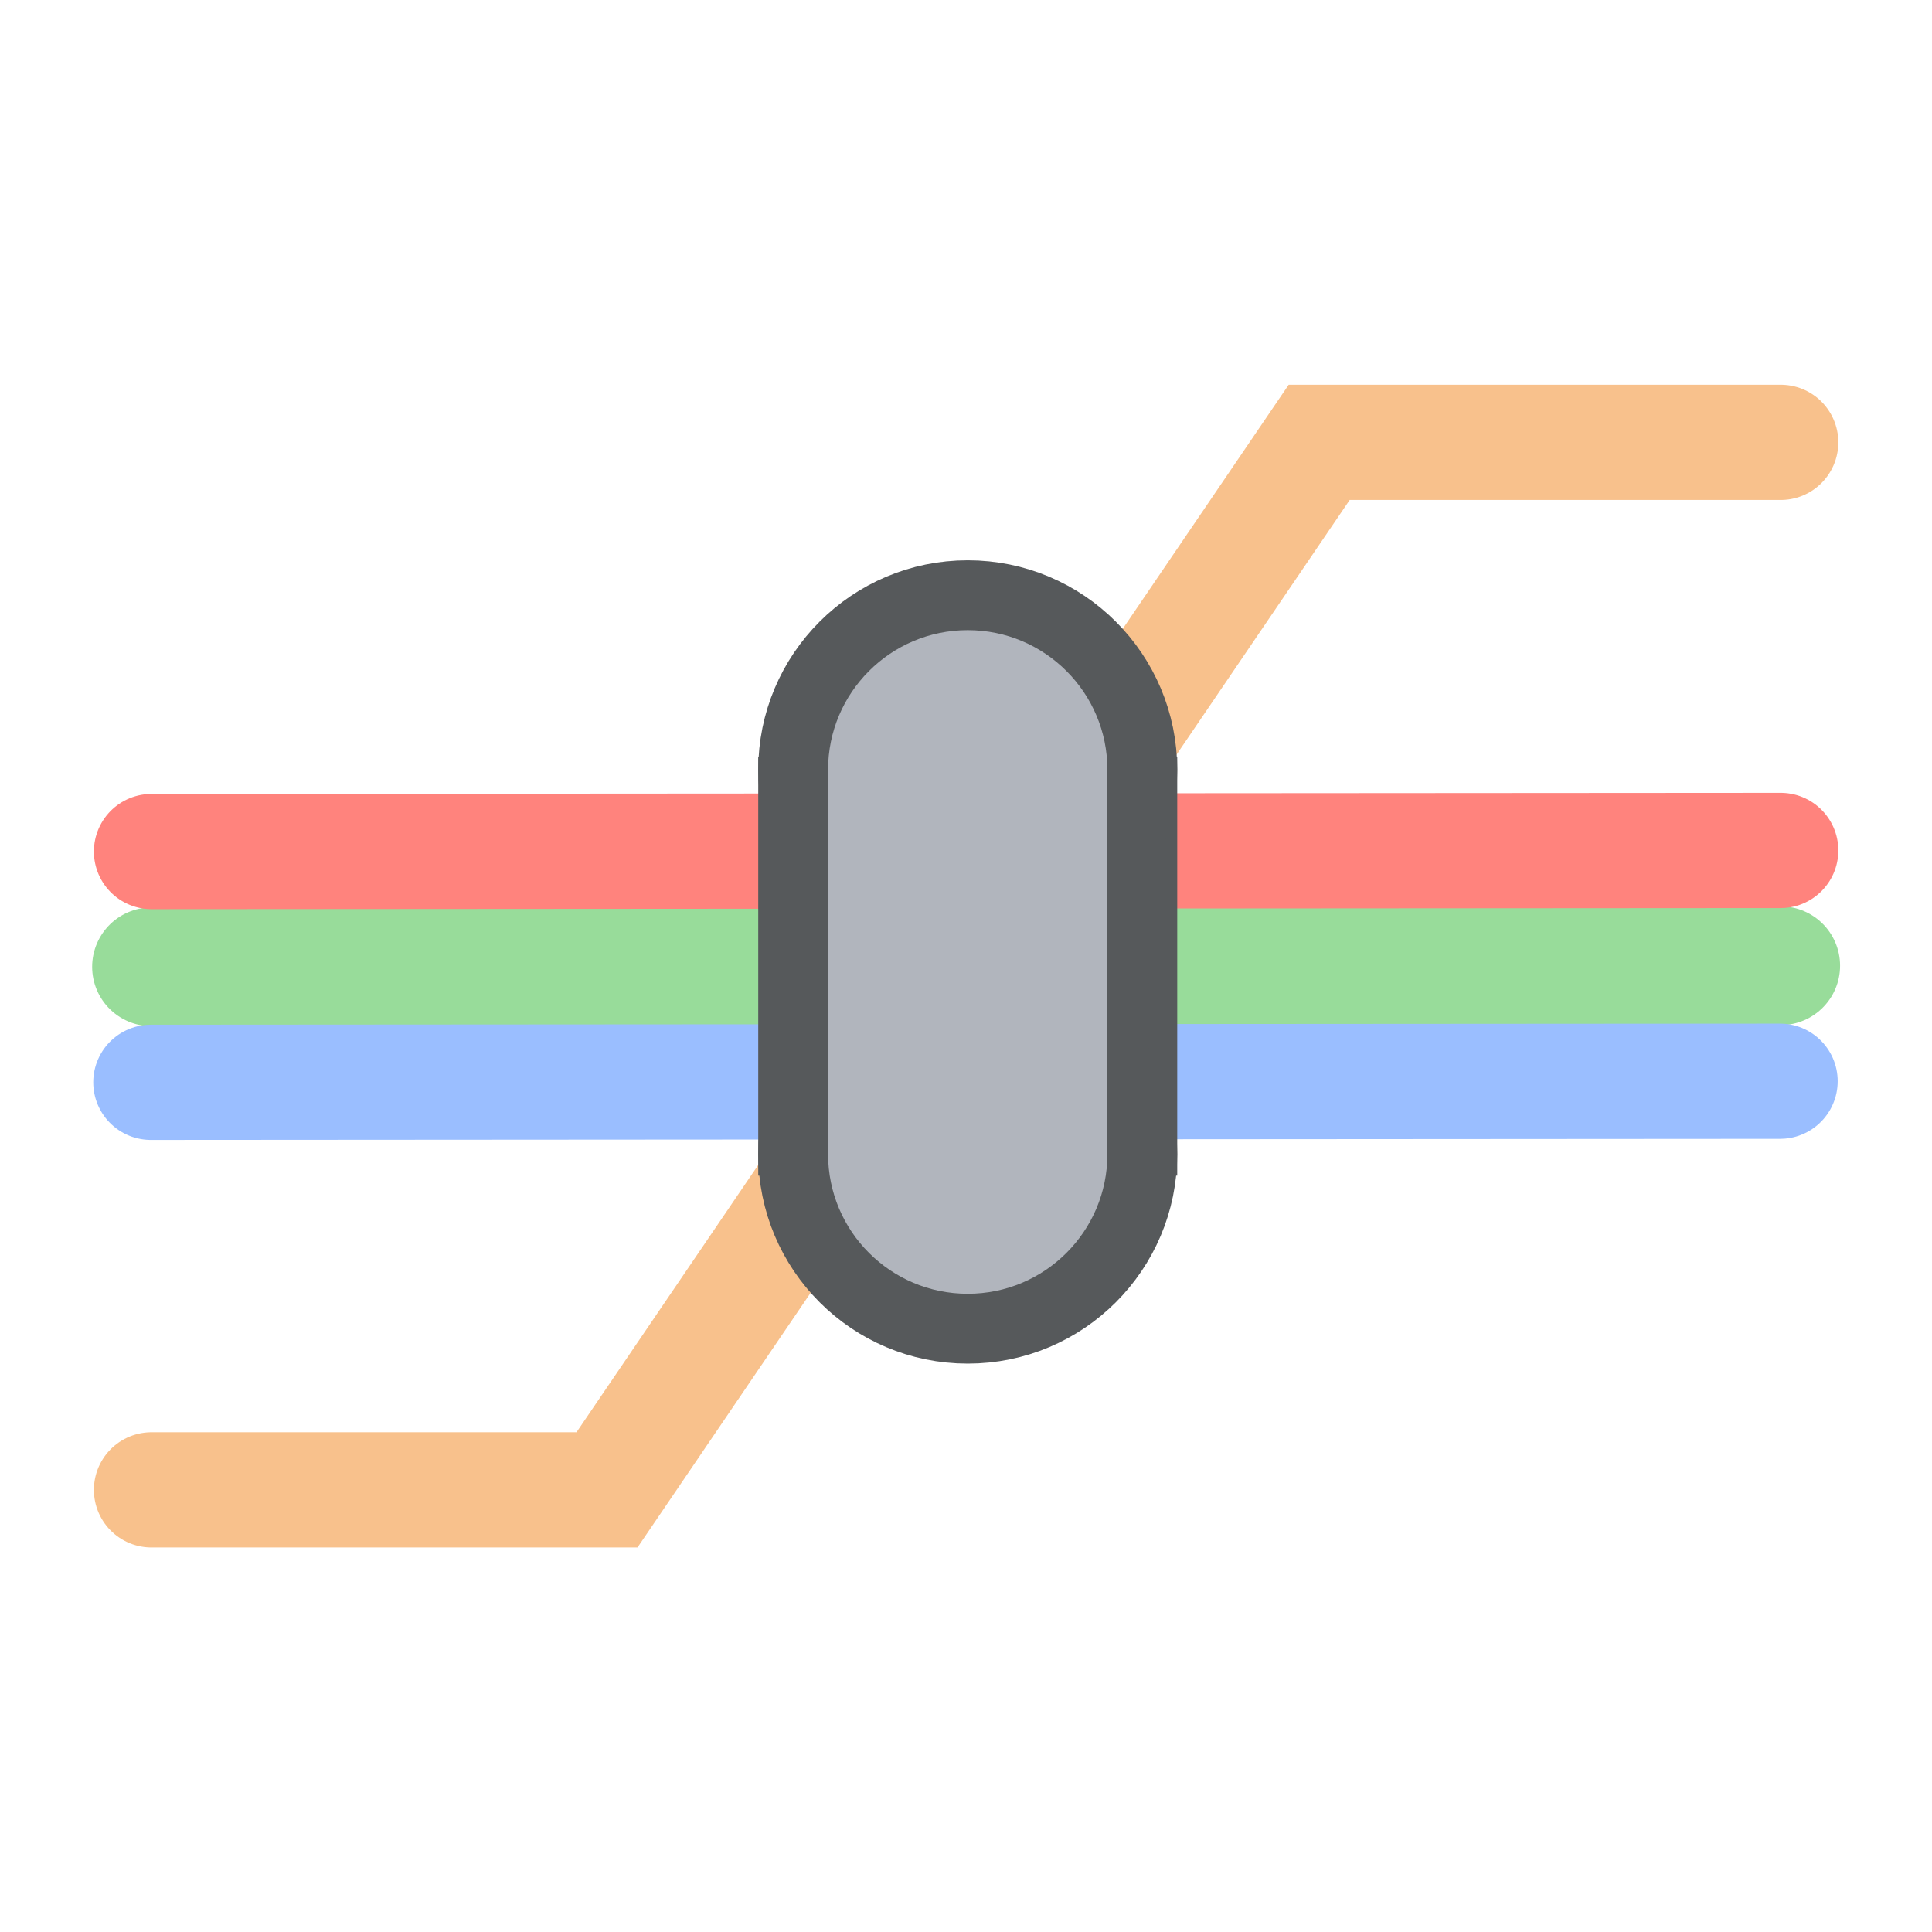 <?xml version="1.0" encoding="UTF-8"?>
<svg version="1.1" viewBox="0 0 192 192" xml:space="preserve" xmlns="http://www.w3.org/2000/svg">
	 <g transform="matrix(.347 0 0 .347 9.423 9.261)"><path d="m16.234 250.2 466.6-0.313" fill="none" stroke="#98dc9a" stroke-dasharray="500" stroke-linecap="round" stroke-width="34px"/><path d="m16.234 217.19 466.6-0.313" fill="none" stroke="#ff837d" stroke-dasharray="500" stroke-linecap="round" stroke-width="33px"/><path d="m16.049 283.28 466.6-0.313" fill="none" stroke="#9abeff" stroke-dasharray="500" stroke-linecap="round" stroke-width="33px"/><path d="m16.234 400h130.45l203.97-300h132.18" fill-opacity="0" stroke="#f8c18c" stroke-dasharray="1000" stroke-linecap="round" stroke-width="33px"/><g fill="#b1b5bd"><rect x="200" y="200" width="100" height="100" stroke="#56595b" stroke-width="20px"/><circle cx="250" cy="303.84" r="50" stroke="#56595b" stroke-width="20px"/><circle cx="250" cy="193.78" r="50" stroke="#56595b" stroke-width="20px"/><rect x="210" y="194.51" width="80" height="108.72" stroke-width="0px"/></g></g></svg>
